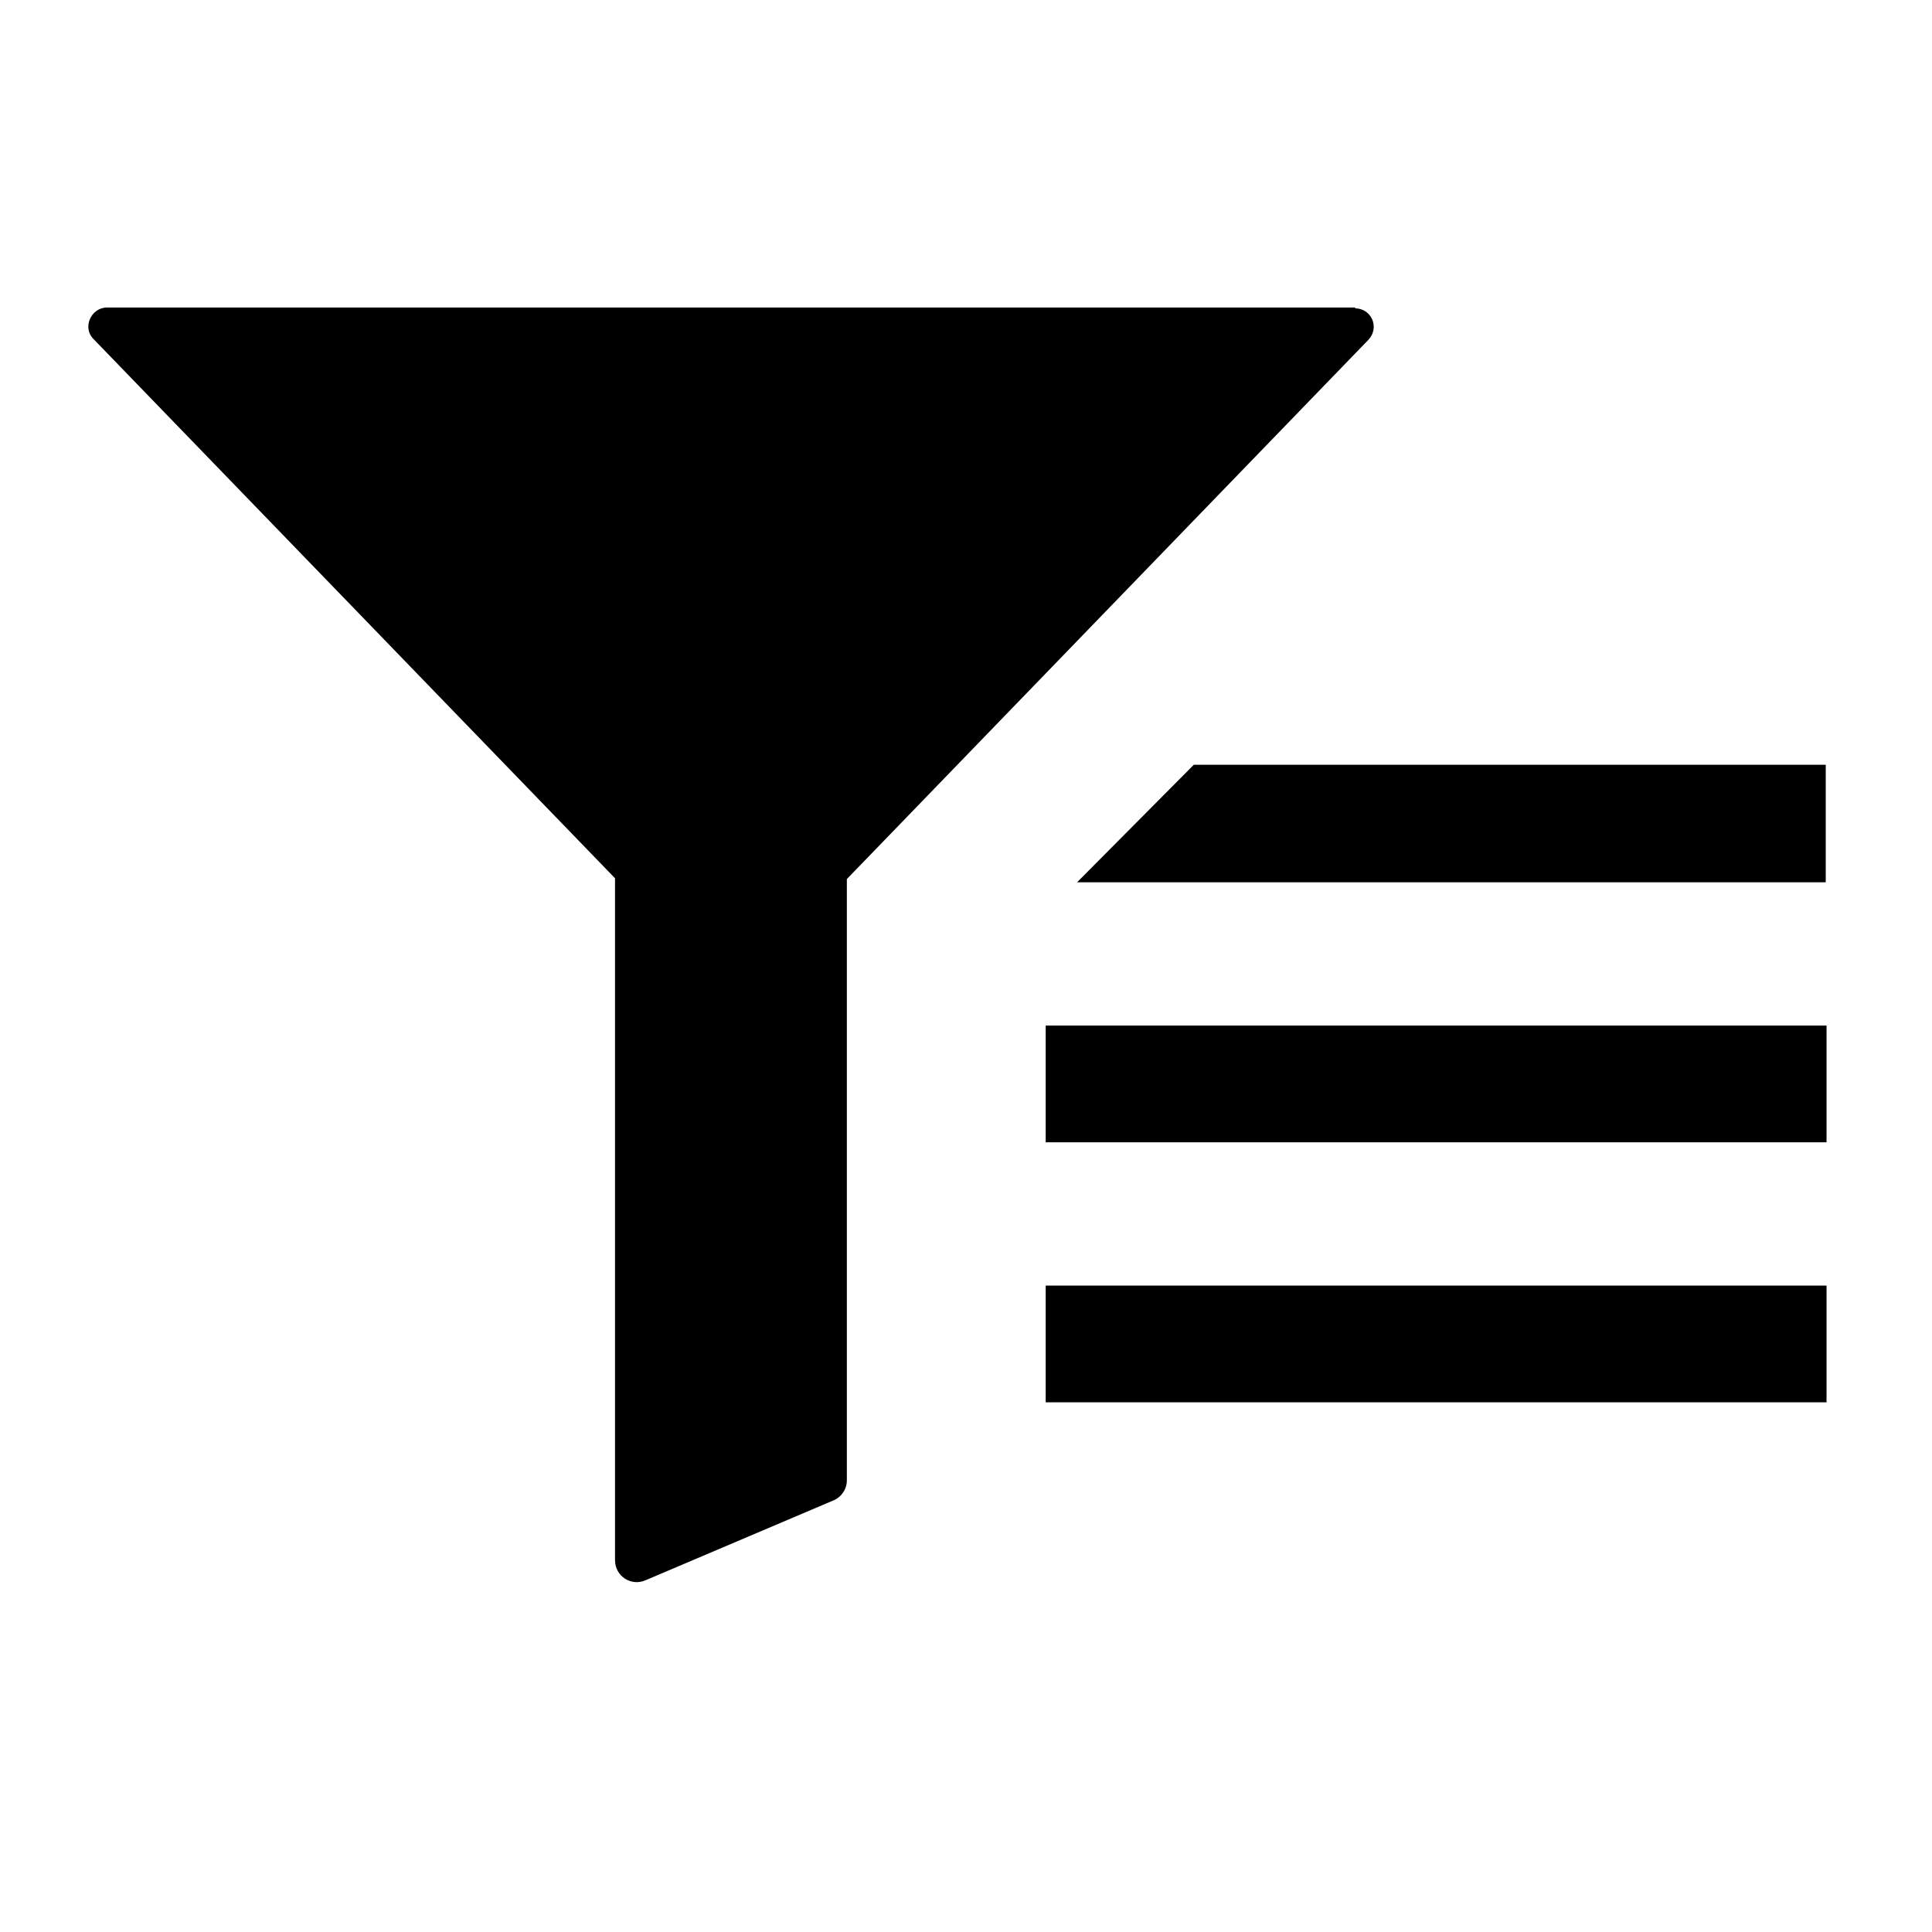 <svg xmlns="http://www.w3.org/2000/svg" aria-hidden="true" focusable="false" viewBox="0 0 24 24">
  <rect x="12.99" y="12.74" width="9.7" height="1.45"/>
  <rect x="12.99" y="15.97" width="9.7" height="1.45"/>
  <polygon points="14.83 9.5 13.38 10.96 22.68 10.96 22.68 9.5 14.83 9.5"/>
  <path d="m16.84,3.82H1.33c-.2,0-.31.25-.17.39l6.48,6.7v8.47c0,.2.2.33.38.25l2.33-.99c.1-.04.17-.14.17-.25v-7.47l6.48-6.7c.14-.15.04-.39-.17-.39Z"/>
</svg>